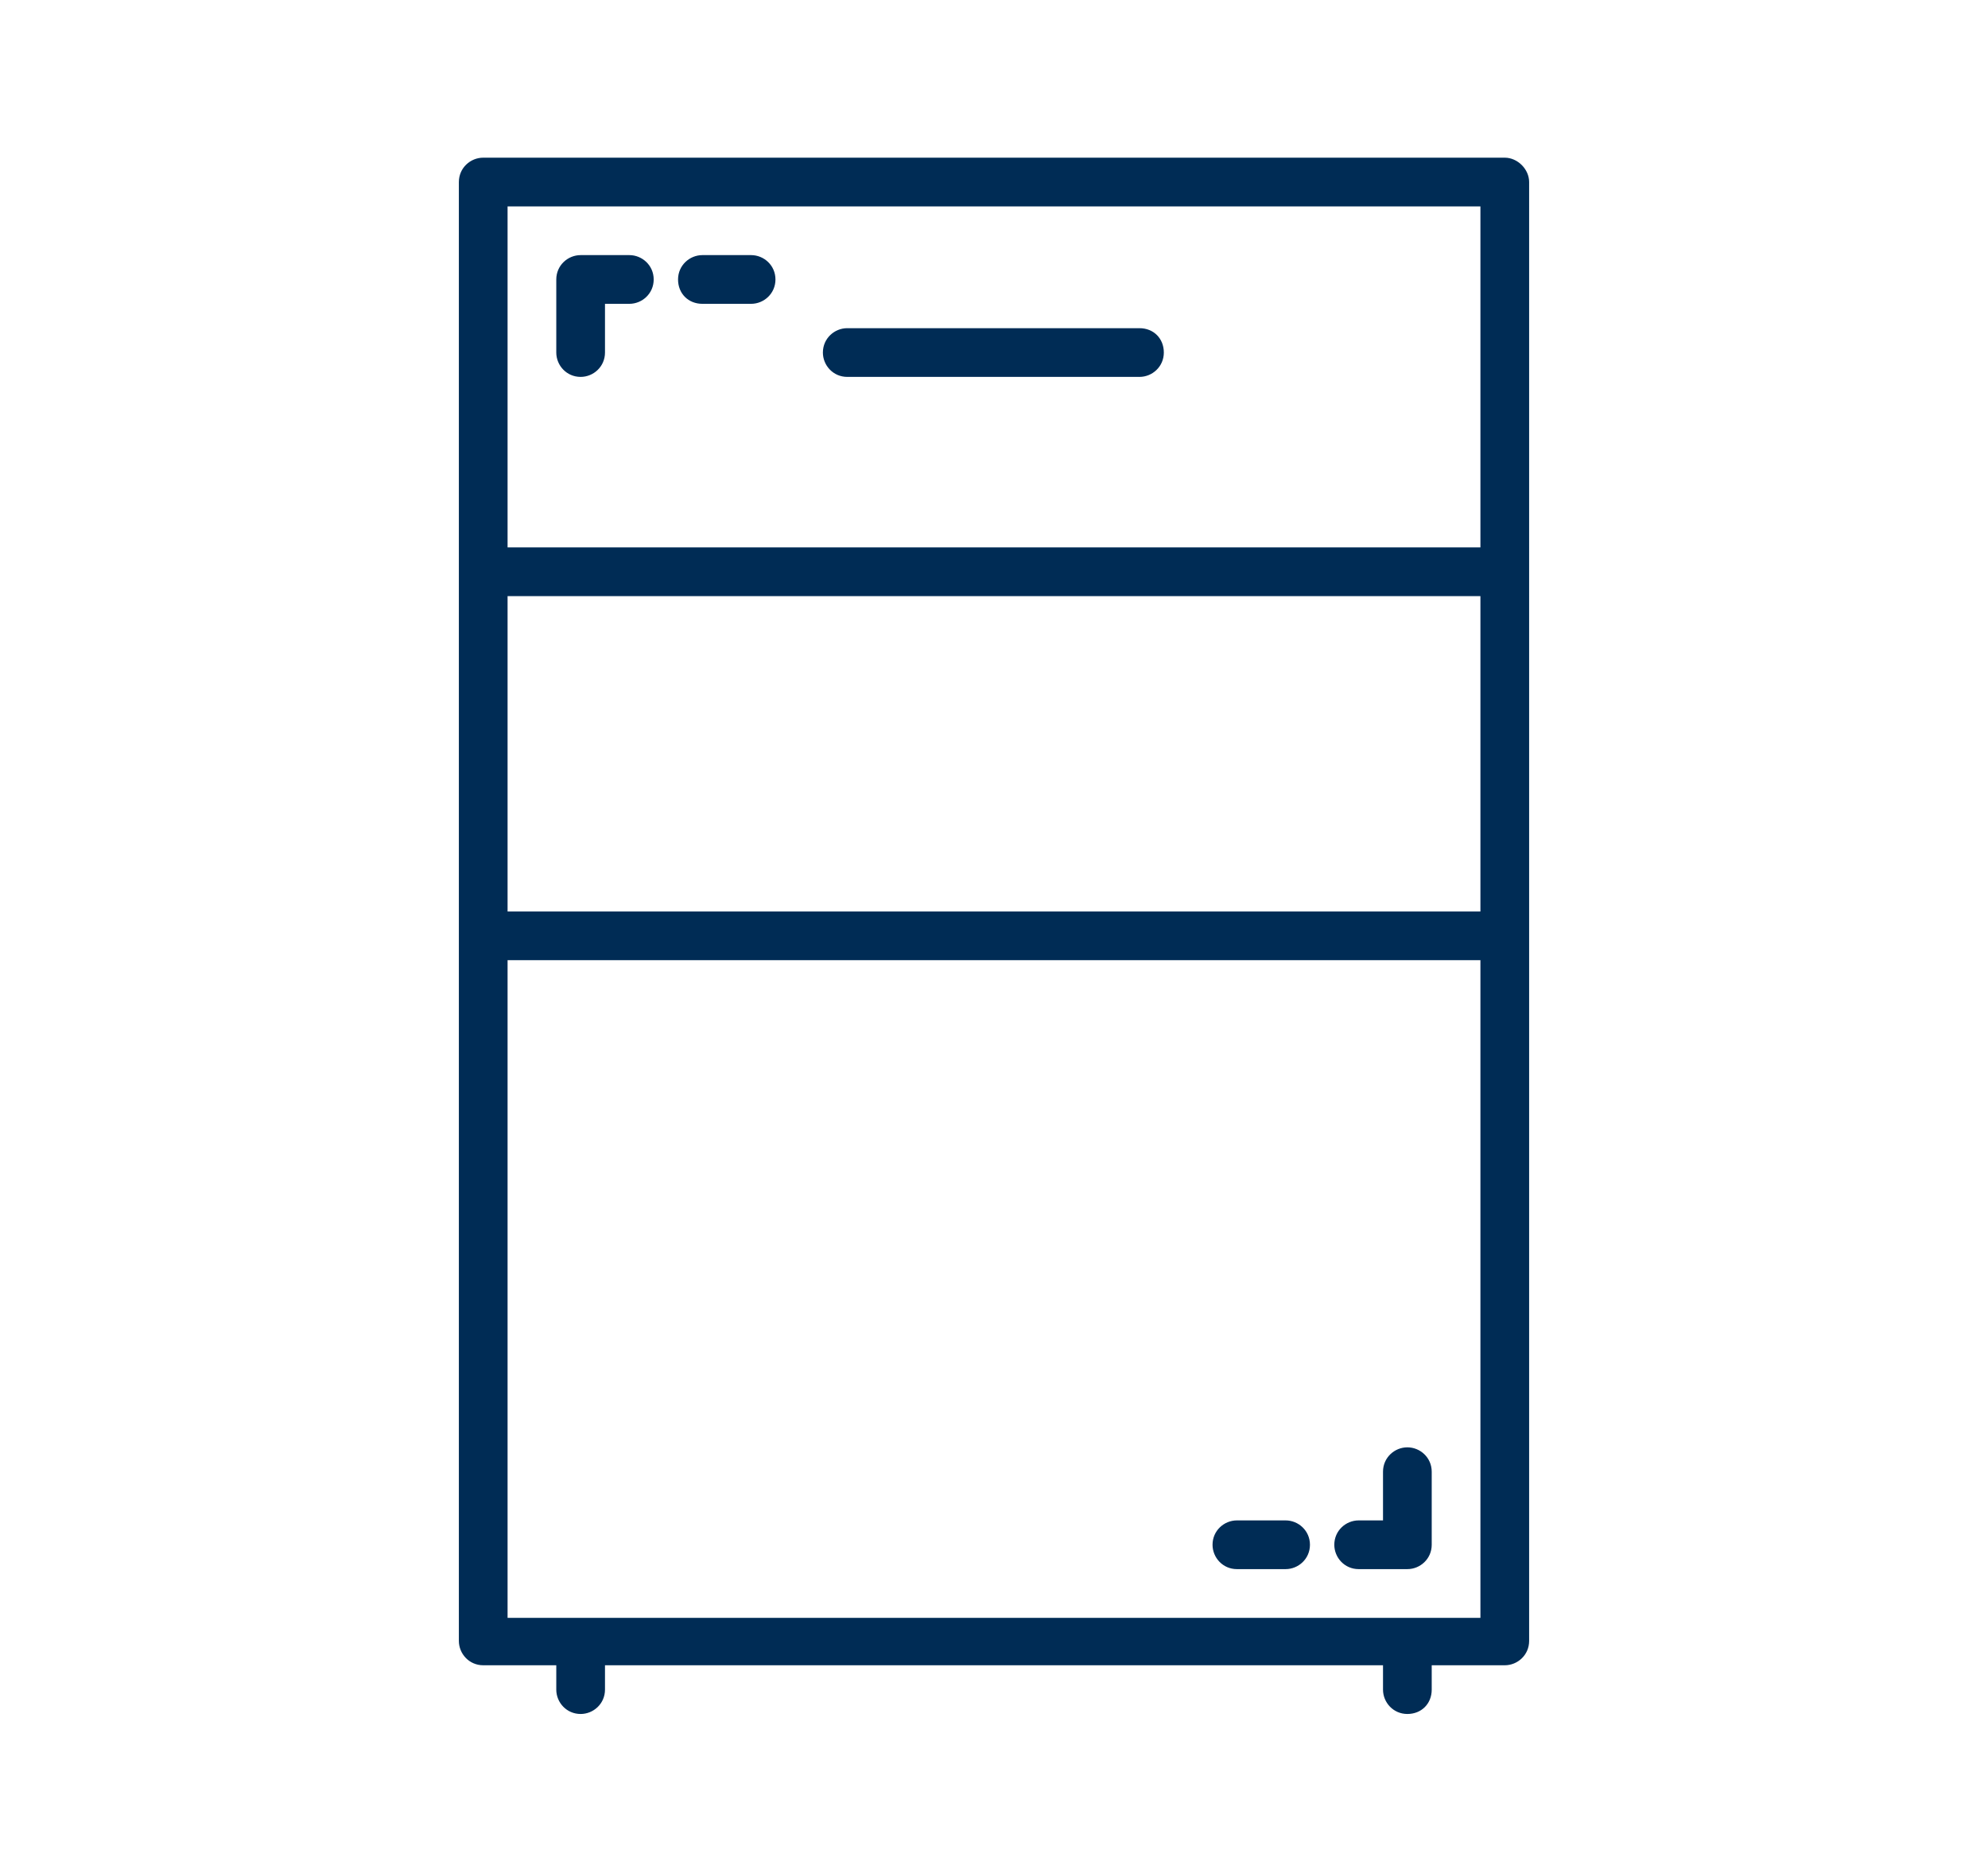 <?xml version="1.0" encoding="utf-8"?>
<!-- Generator: Adobe Illustrator 18.0.0, SVG Export Plug-In . SVG Version: 6.00 Build 0)  -->
<!DOCTYPE svg PUBLIC "-//W3C//DTD SVG 1.1//EN" "http://www.w3.org/Graphics/SVG/1.1/DTD/svg11.dtd">
<svg version="1.1" id="Layer_1" xmlns="http://www.w3.org/2000/svg" xmlns:xlink="http://www.w3.org/1999/xlink" x="0px" y="0px"
	 viewBox="0 0 155.1 146.1" enable-background="new 0 0 155.1 146.1" xml:space="preserve">
<g>
	<g>
		<g>
			<path fill="#002C55" d="M117.4,12.3H37.7c-1,0-1.9,0.8-1.9,1.9v113.8c0,1,0.8,1.9,1.9,1.9h5.7v1.9c0,1,0.8,1.9,1.9,1.9
				c1,0,1.9-0.8,1.9-1.9v-1.9h60.7v1.9c0,1,0.8,1.9,1.9,1.9s1.9-0.8,1.9-1.9v-1.9h5.7c1,0,1.9-0.8,1.9-1.9V14.2
				C119.3,13.2,118.4,12.3,117.4,12.3z M115.5,126.2H39.6V74.9h75.9V126.2z M115.5,71.1H39.6V46.5h75.9V71.1z M115.5,42.7H39.6V16.1
				h75.9V42.7z"/>
		</g>
	</g>
	<g>
		<g>
			<path fill="#002C55" d="M88.9,25.6H66.1c-1,0-1.9,0.8-1.9,1.9c0,1,0.8,1.9,1.9,1.9h22.8c1,0,1.9-0.8,1.9-1.9
				C90.8,26.4,90,25.6,88.9,25.6z"/>
		</g>
	</g>
	<g>
		<g>
			<path fill="#002C55" d="M109.8,112.9c-1,0-1.9,0.8-1.9,1.9v3.8H106c-1,0-1.9,0.8-1.9,1.9c0,1,0.8,1.9,1.9,1.9h3.8
				c1,0,1.9-0.8,1.9-1.9v-5.7C111.7,113.7,110.8,112.9,109.8,112.9z"/>
		</g>
	</g>
	<g>
		<g>
			<path fill="#002C55" d="M100.3,118.6h-3.8c-1,0-1.9,0.8-1.9,1.9c0,1,0.8,1.9,1.9,1.9h3.8c1,0,1.9-0.8,1.9-1.9
				C102.2,119.4,101.3,118.6,100.3,118.6z"/>
		</g>
	</g>
	<g>
		<g>
			<path fill="#002C55" d="M49.1,19.9h-3.8c-1,0-1.9,0.8-1.9,1.9v5.7c0,1,0.8,1.9,1.9,1.9c1,0,1.9-0.8,1.9-1.9v-3.8h1.9
				c1,0,1.9-0.8,1.9-1.9S50.1,19.9,49.1,19.9z"/>
		</g>
	</g>
	<g>
		<g>
			<path fill="#002C55" d="M58.6,19.9h-3.8c-1,0-1.9,0.8-1.9,1.9s0.8,1.9,1.9,1.9h3.8c1,0,1.9-0.8,1.9-1.9S59.6,19.9,58.6,19.9z"/>
		</g>
	</g>
</g>
</svg>
